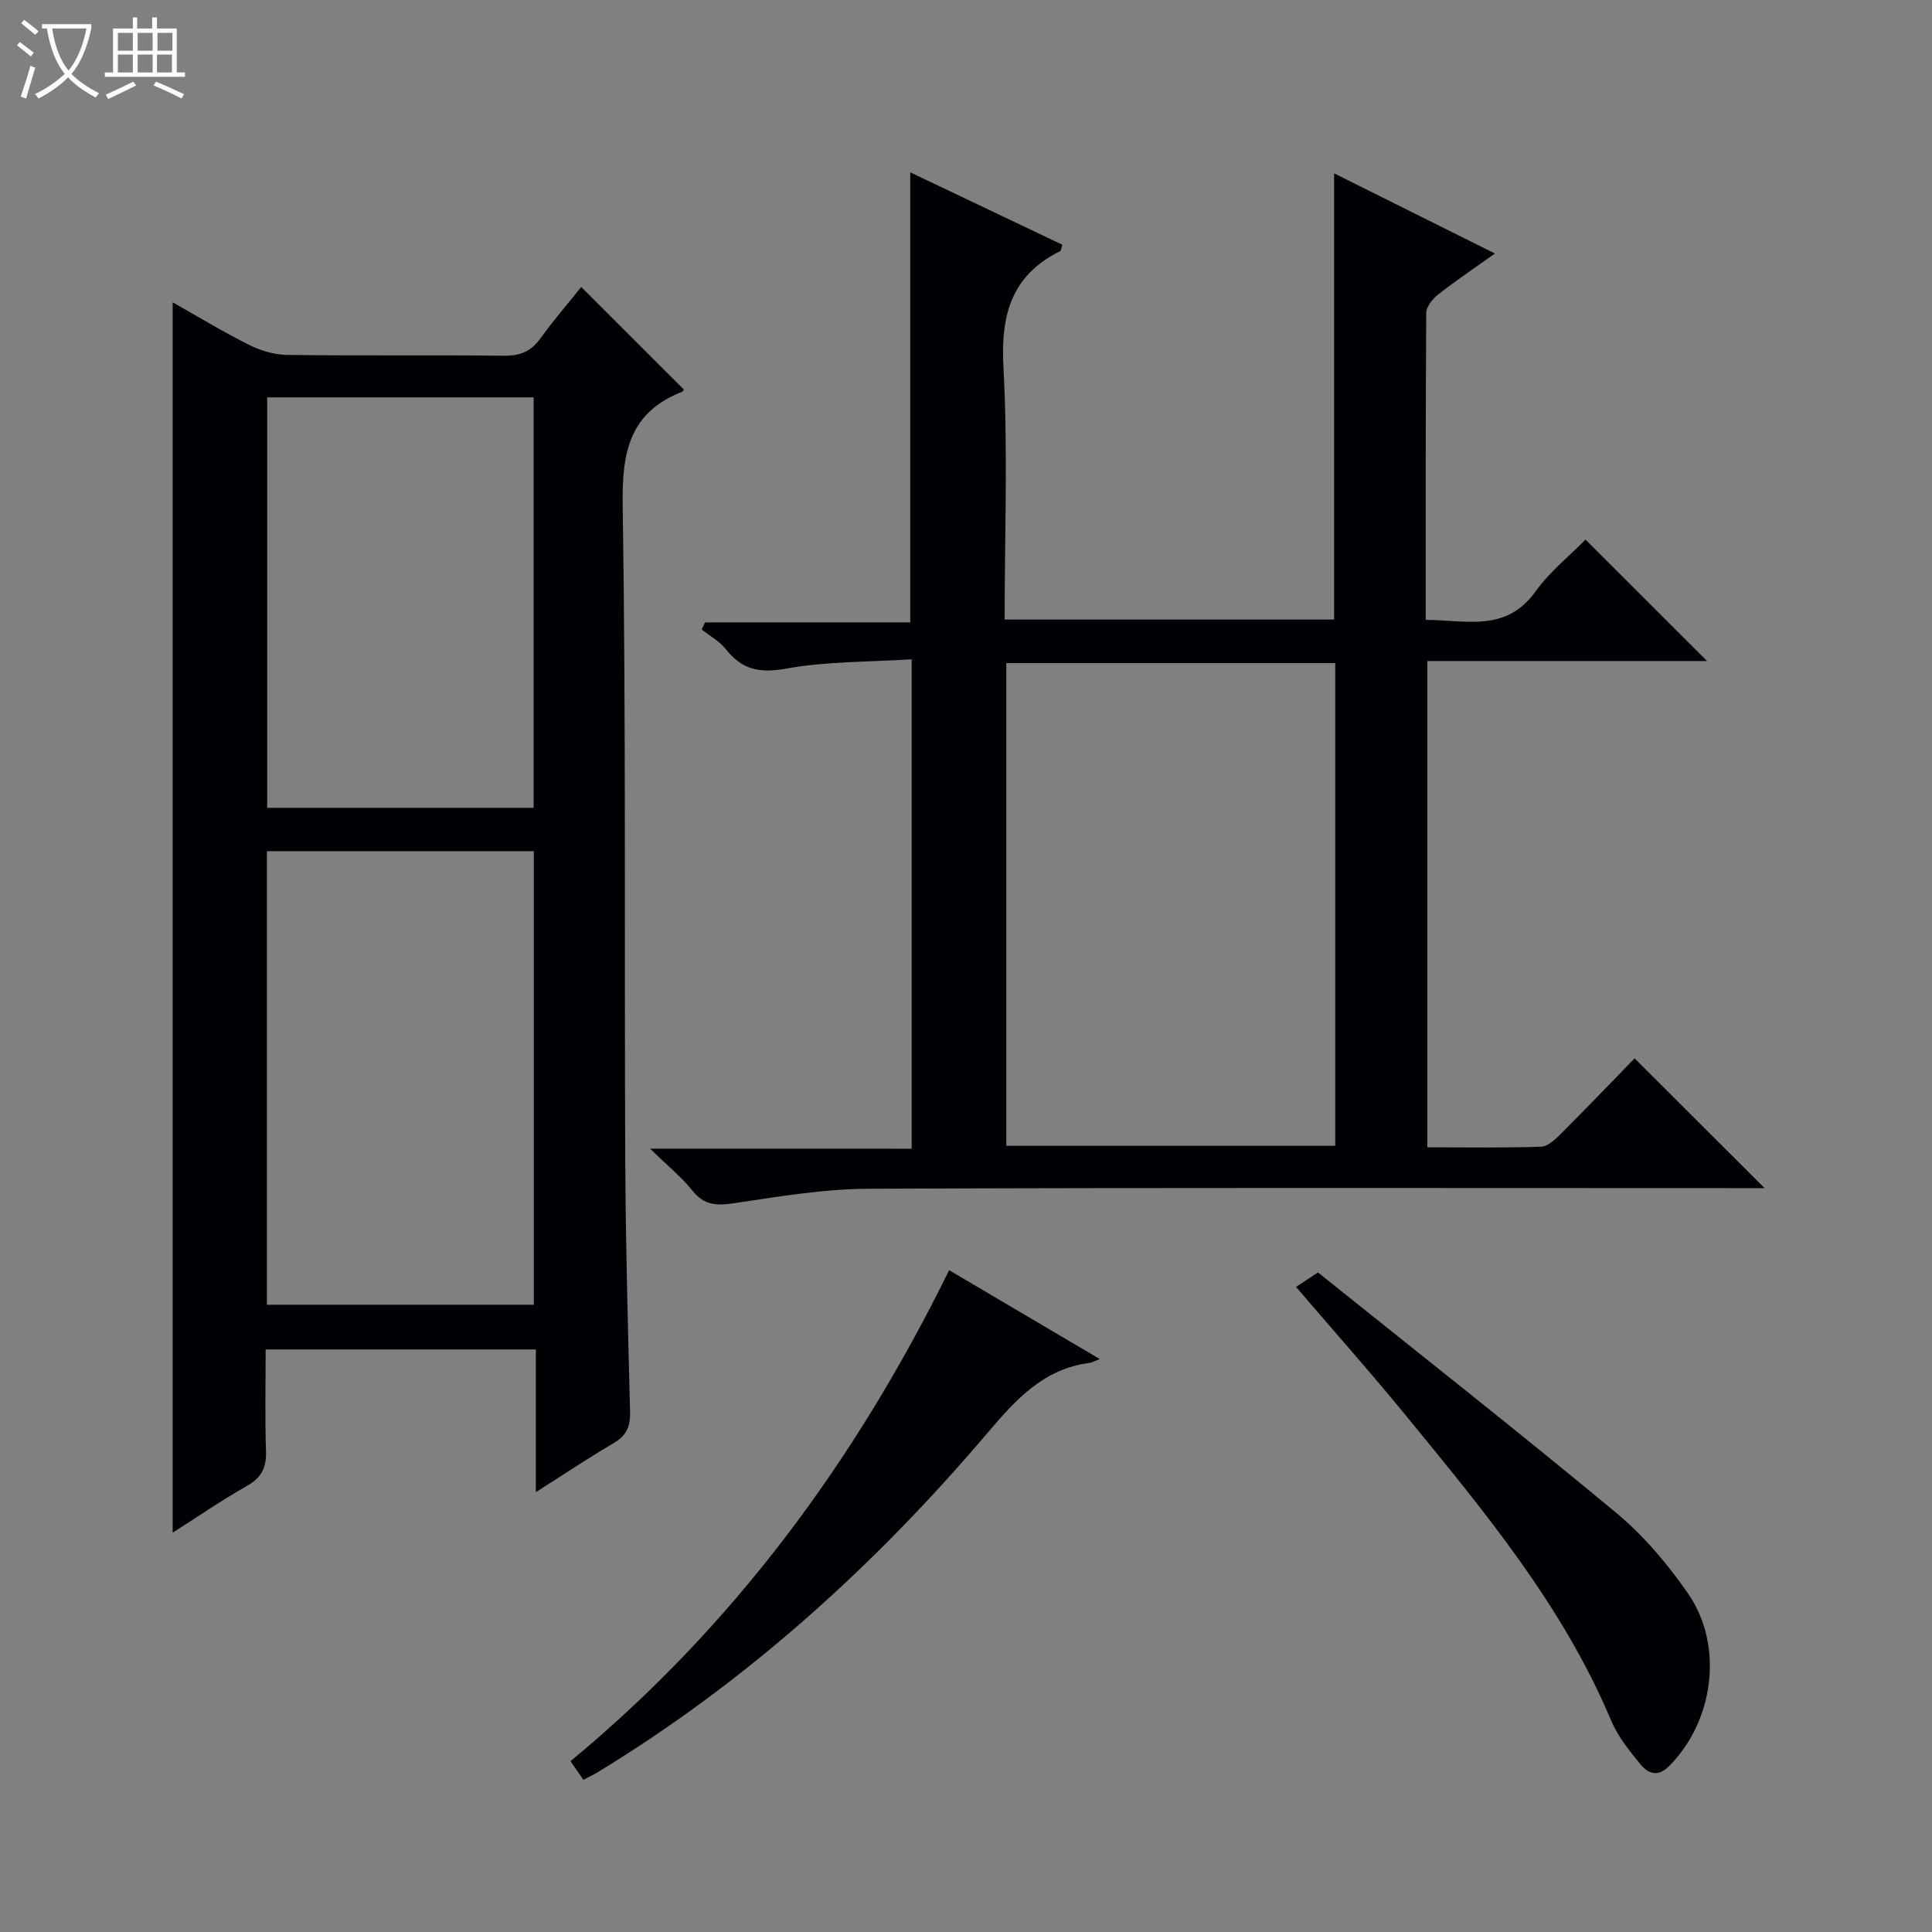 <svg enable-background="new 0 0 400 400" viewBox="0 0 400 400" xmlns="http://www.w3.org/2000/svg"><rect x="0" y="0" width="400" height="400" fill="#808080" stroke="none"/><path d="m6.4 11.7c-1-.8-1.9-1.6-2.9-2.3l.6-.7c.9.7 1.9 1.4 2.9 2.2zm-2.1 8.3c.7-2.1 1.4-4.2 2-6.4.2.1.6.3 1 .4-.7 2.3-1.3 4.4-1.9 6.4zm3-12.8c-1.1-.9-2.1-1.7-2.9-2.4l.6-.7c1 .8 2 1.5 3 2.4zm1.4-1.3v-.9h10.2v.9c-.9 4.2-2.3 7.3-4.1 9.4 1.3 1.4 3.2 2.7 5.7 4-.2.2-.4.5-.7.9-2.5-1.4-4.4-2.7-5.7-4.2-1.4 1.5-3.5 3-6.1 4.4 0 0 0 0-.1-.1-.3-.4-.5-.7-.7-.8 2.7-1.3 4.7-2.8 6.2-4.2-1.8-2.2-3-5.3-3.7-9.4zm9.2 0h-7.1c.6 3.8 1.7 6.7 3.4 8.7 1.7-2.1 2.9-4.8 3.7-8.7z" fill="#fcfbfa"/><path d="m31.6 3.6h.9v2.3h4.1v9.1h1.7v.9h-16.6v-.9h1.7v-9.1h4.1v-2.3h.9v2.3h3.1v-2.3zm-4 13.3.6.8c-1.9.9-3.8 1.9-5.8 2.8-.2-.3-.3-.6-.5-.9 2-.9 3.9-1.8 5.7-2.7zm-3.2-10.1v3.7h3.1v-3.7zm0 4.5v3.7h3.1v-3.7zm4.1-4.5v3.7h3.1v-3.7zm0 4.5v3.7h3.1v-3.7zm9.1 9.1c-2.1-1.1-4.1-2-5.8-2.7l.5-.8c2.2.9 4.1 1.8 5.8 2.6zm-1.9-13.6h-3.1v3.7h3.1zm-3.2 4.5v3.7h3.1v-3.7z" fill="#fcfbfa"/><g fill="#010105"><path d="m188.75 237.83c0-34.16 0-67.25 0-101.33-8.85.57-17.54.4-25.93 1.92-5.5 1-9.19.27-12.55-4.02-1.29-1.65-3.31-2.73-5-4.08.23-.49.47-.98.7-1.46h42.49c0-31.29 0-61.85 0-93.18 10.55 5.03 21.04 10.02 31.48 14.99-.24.77-.25 1.23-.44 1.32-10.11 5.01-12.34 13.21-11.75 24.05.94 17.26.25 34.6.25 52.23h68.21c0-30.72 0-61.25 0-92.38 10.94 5.45 21.84 10.89 33.3 16.6-4.25 3.03-8.09 5.61-11.73 8.46-1.15.9-2.48 2.52-2.49 3.81-.15 20.98-.11 41.96-.11 63.58 8.3 0 16.6 2.68 22.73-5.88 2.95-4.11 7.07-7.39 10.35-10.74 8.63 8.62 16.8 16.78 25.16 25.14-19.11 0-38.33 0-57.9 0v100.68c7.95 0 15.74.13 23.52-.12 1.38-.04 2.9-1.46 4.02-2.58 5.3-5.29 10.48-10.69 15.37-15.72 9.16 9.14 17.9 17.88 26.91 26.87-1.66 0-3.41 0-5.16 0-60.15 0-120.3-.13-180.44.13-9.23.04-18.49 1.61-27.66 2.98-3.59.54-6.22.52-8.68-2.55-2.26-2.82-5.13-5.14-8.8-8.73 18.86.01 36.33.01 54.15.01zm87.7-.6c0-33.55 0-66.75 0-99.94-22.94 0-45.51 0-68.11 0v99.94z"/><path d="m120.34 59.41c7.32 7.31 14.25 14.25 21.24 21.23 0 0-.12.38-.35.47-10.85 4.23-12.48 12.45-12.31 23.29.69 45.14.33 90.29.53 135.44.08 17.47.55 34.94 1 52.41.08 2.99-.68 4.93-3.35 6.5-5.24 3.07-10.3 6.47-16.16 10.19 0-10.34 0-19.75 0-29.55-18.67 0-36.9 0-55.94 0 0 6.83-.17 13.92.07 20.99.12 3.38-.85 5.5-3.88 7.22-5.29 3.01-10.32 6.46-15.44 9.72 0-85.01 0-169.64 0-254.73 5.09 2.88 10.29 6.04 15.71 8.76 2.41 1.21 5.27 2.1 7.95 2.13 14.99.2 29.99 0 44.98.17 3.36.04 5.61-.94 7.55-3.66 2.61-3.63 5.57-7.03 8.4-10.58zm-65.08 116.82v93.9h55.27c0-31.53 0-62.6 0-93.9-18.54 0-36.77 0-55.27 0zm55.22-8.98c0-28.53 0-56.72 0-84.98-18.58 0-36.82 0-55.16 0v84.98z"/><path d="m268.33 266.44c1.45-.95 2.67-1.76 4.55-2.99 20.6 16.53 41.38 32.87 61.71 49.74 5.68 4.72 10.66 10.6 14.88 16.69 7.52 10.86 5.35 26.5-3.91 35.78-2.38 2.39-4.38 1.49-5.92-.38-2.31-2.8-4.68-5.77-6.07-9.06-10.02-23.83-26.34-43.39-42.44-63.08-7.26-8.88-14.89-17.46-22.8-26.7z"/><path d="m120.78 368.49c-.92-1.33-1.65-2.4-2.66-3.86 33.68-27.86 58.97-62.14 78.39-101.65 10.3 6.08 20.38 12.02 31.19 18.4-1.19.45-1.66.73-2.16.8-9.46 1.23-15.16 7.52-21 14.39-23.41 27.57-49.97 51.63-81.01 70.48-.7.42-1.46.76-2.75 1.44z"/></g></svg>